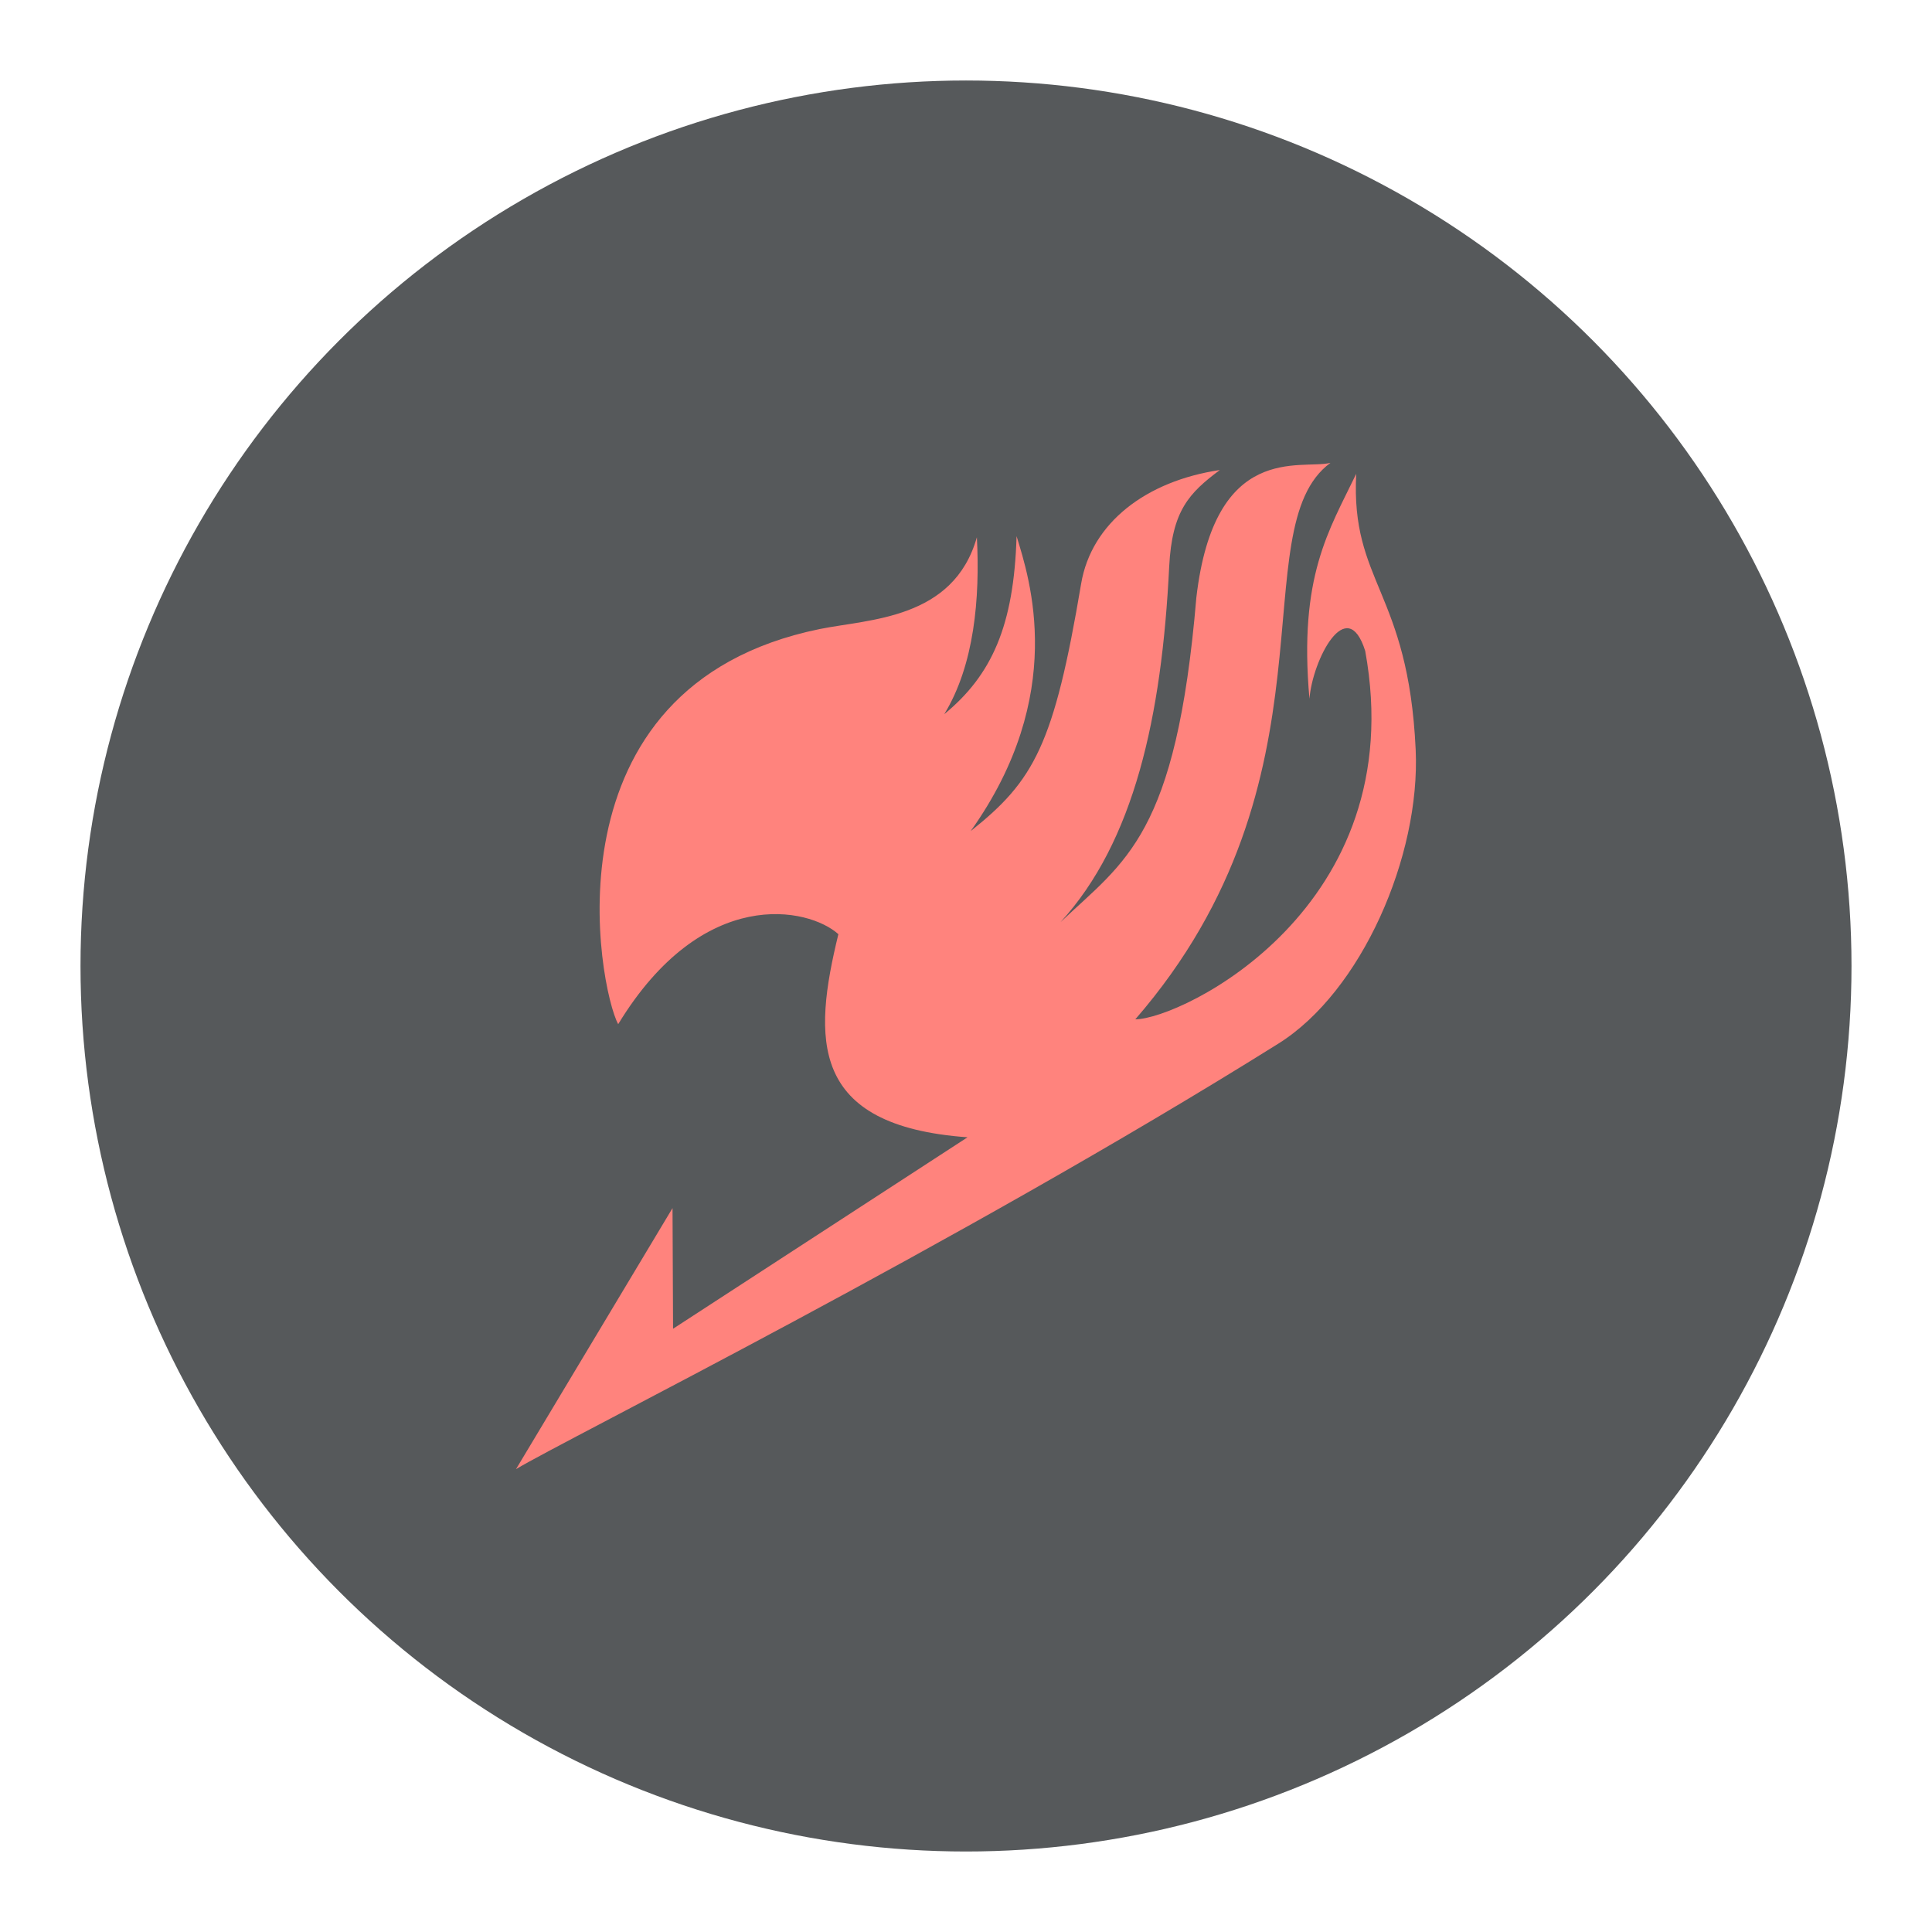 <?xml version="1.0" encoding="UTF-8" standalone="no"?>
<svg
   version="1.1"
   viewBox="0 0 192 192"
   xml:space="preserve"
   id="svg2"
   sodipodi:docname="animetail copy.svg"
   inkscape:version="1.4-dev (a354acff, 2023-12-30)"
   inkscape:export-filename="animetail_preview.png"
   inkscape:export-xdpi="96"
   inkscape:export-ydpi="96"
   xmlns:inkscape="http://www.inkscape.org/namespaces/inkscape"
   xmlns:sodipodi="http://sodipodi.sourceforge.net/DTD/sodipodi-0.dtd"
   xmlns="http://www.w3.org/2000/svg"
   xmlns:svg="http://www.w3.org/2000/svg"><defs
   id="defs2" /><sodipodi:namedview
   id="namedview2"
   pagecolor="#ffffff"
   bordercolor="#000000"
   borderopacity="0.25"
   inkscape:showpageshadow="2"
   inkscape:pageopacity="0.0"
   inkscape:pagecheckerboard="0"
   inkscape:deskcolor="#d1d1d1"
   inkscape:zoom="3.7995873"
   inkscape:cx="83.693299"
   inkscape:cy="115.14408"
   inkscape:window-width="1792"
   inkscape:window-height="1014"
   inkscape:window-x="0"
   inkscape:window-y="25"
   inkscape:window-maximized="0"
   inkscape:current-layer="svg2" />
	 <circle
   class="a"
   cx="96"
   cy="96"
   fill="#56595b"
   id="circle1"
   style="fill:#56595b"
   r="88" /><path
   fill="#808080"
   d="m 43.903,149.051 c 5.666,-3.429 50.813,-25.835 88.37,-49.322 9.655,-6.028 16.508,-21.762 15.935,-34.108 -0.859,-18.415 -7.548,-19.33 -6.894,-31.967 -3.15,6.568 -6.689,11.868 -5.421,26.085 0.348,-4.489 4.337,-12.284 6.464,-5.55 5.441,29.805 -21.336,42.692 -26.654,42.713 24.22,-27.914 12.212,-56.888 22.624,-64.516 -3.437,0.831 -13.44,-2.494 -15.547,15.609 -2.332,27.664 -8.244,30.512 -15.751,37.641 8.53,-9.332 11.742,-23.778 12.601,-41.216 0.327,-6.506 2.312,-8.543 5.871,-11.203 -8.551,1.268 -14.892,6.131 -16.078,13.177 -3.15,18.706 -5.441,22.822 -12.806,28.683 11.251,-15.796 6.832,-29.265 5.319,-34.191 -0.307,10.413 -2.884,16.108 -8.387,20.639 3.498,-5.716 4.153,-13.468 3.784,-20.514 C 94.634,50.553 84.836,50.49 79.108,51.654 46.685,58.285 53.518,93.411 55.747,97.464 65.587,81.293 77.84,83.933 81.277,87.03 78.331,99.126 77.84,109.249 96.25,110.579 l -34.141,22.198 -0.061,-13.988 z"
   stroke="#00000000"
   id="path_0"
   style="display:none;fill:#ba6561;stroke-width:0.206" /><path
   fill="#000000"
   d="m 51.282,146 c 4.857,-2.94 43.555,-22.145 75.747,-42.277 8.276,-5.167 14.15,-18.653 13.659,-29.236 -0.736,-15.785 -6.47,-16.569 -5.909,-27.401 -2.7,5.63 -5.734,10.173 -4.647,22.359 0.298,-3.848 3.717,-10.529 5.541,-4.757 4.664,25.548 -18.288,36.594 -22.847,36.611 20.76,-23.927 10.468,-48.762 19.393,-55.3 -2.946,0.713 -11.52,-2.138 -13.326,13.38 -1.999,23.713 -7.066,26.154 -13.501,32.264 7.312,-7.999 10.065,-20.381 10.801,-35.329 0.281,-5.576 1.981,-7.322 5.032,-9.603 -7.329,1.087 -12.765,5.256 -13.782,11.295 -2.7,16.034 -4.664,19.562 -10.976,24.586 9.644,-13.54 5.856,-25.085 4.559,-29.307 -0.263,8.926 -2.472,13.807 -7.189,17.691 2.998,-4.899 3.559,-11.545 3.244,-17.584 -2.315,8.177 -10.713,8.124 -15.623,9.122 C 53.667,68.198 59.523,98.307 61.435,101.781 69.869,87.921 80.372,90.183 83.317,92.838 80.792,103.207 80.372,111.883 96.152,113.023 l -29.264,19.027 -0.053,-11.99 z"
   stroke-linejoin="miter"
   stroke-width="0.177"
   stroke="#000000"
   stroke-linecap="butt"
   id="path_1"
   style="fill:#ff837d;stroke:none" /></svg>
